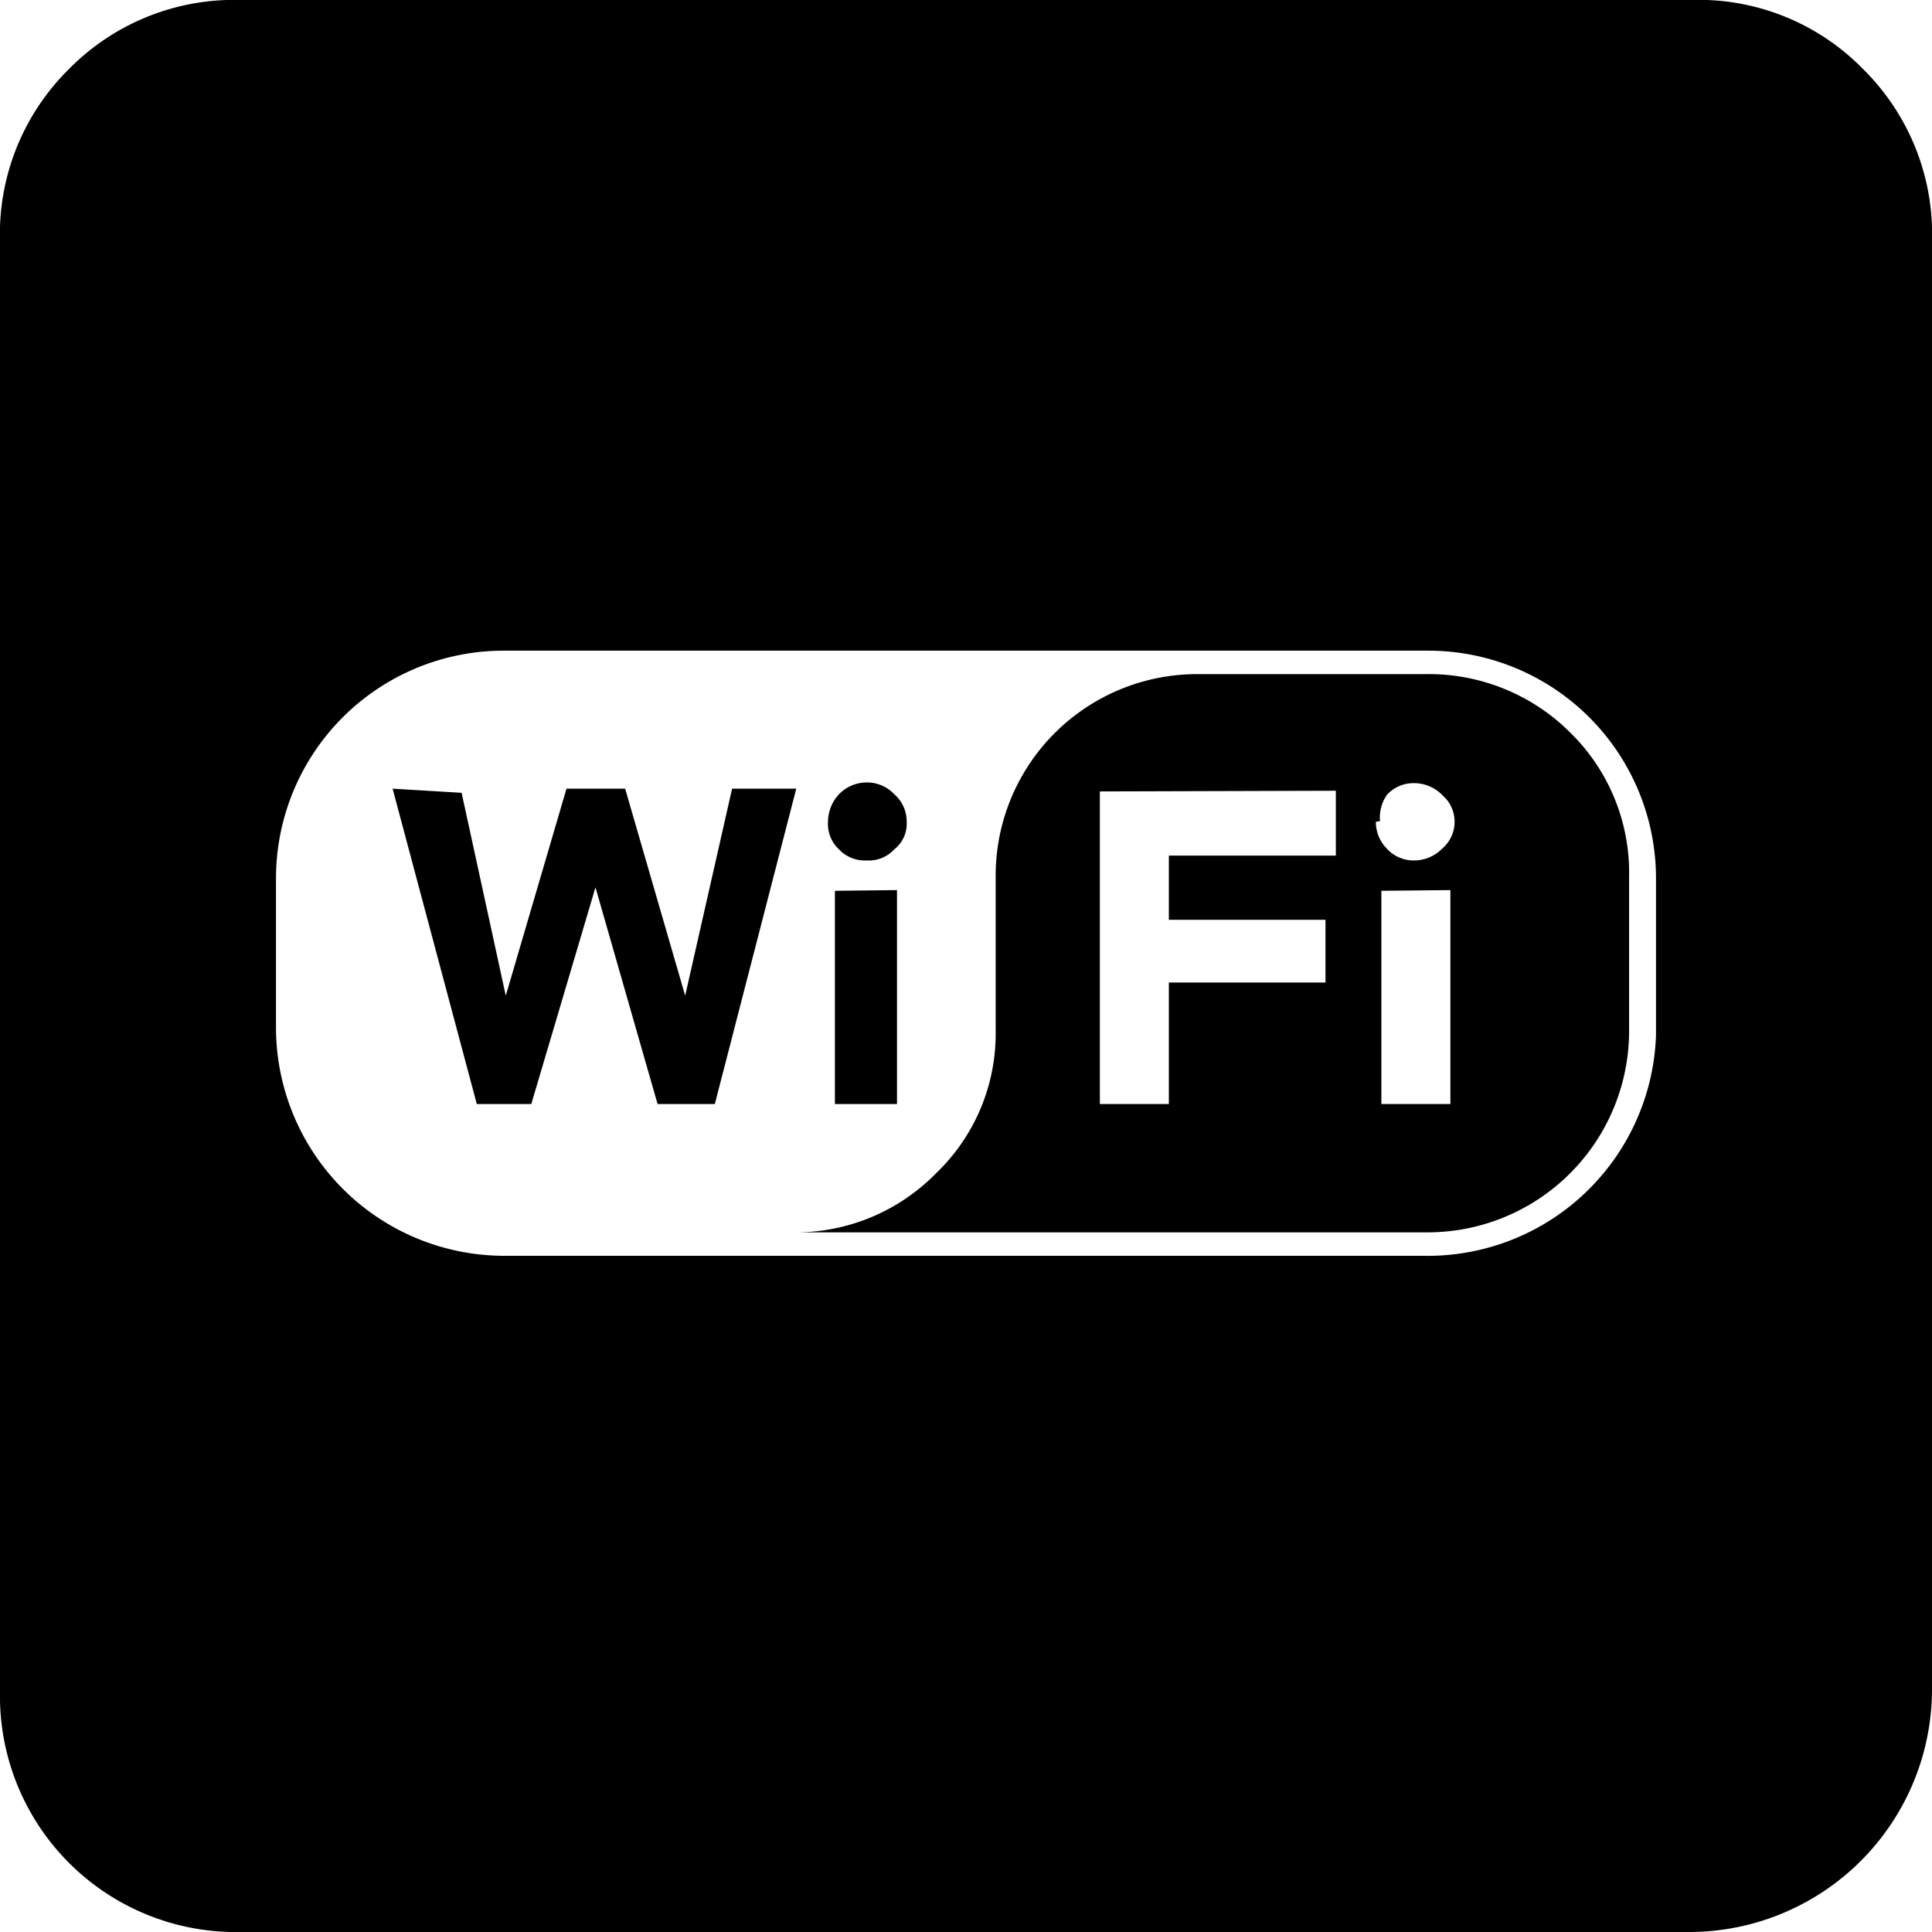 <svg xmlns="http://www.w3.org/2000/svg" viewBox="0 0 28 28"><title>Varlık 1</title><g id="katman_2" data-name="katman 2"><g id="katman_1-2" data-name="katman 1"><g id="Wifi"><path d="M24.49,28H3.5A3.42,3.42,0,0,1,0,24.52V3.5A3.36,3.36,0,0,1,1,1,3.36,3.36,0,0,1,3.5,0h21A3.33,3.33,0,0,1,27,1a3.36,3.36,0,0,1,1,2.5v21A3.52,3.52,0,0,1,24.49,28ZM7.3,9.43A3.3,3.3,0,0,0,4,12.73H4v2.15A3.31,3.31,0,0,0,7.3,18.2H20.63A3.31,3.31,0,0,0,24,15V12.74a3.3,3.3,0,0,0-3.29-3.31H7.3Zm-1.61,2L6.91,16H7.7l.93-3.14L9.53,16h.83l1.18-4.57h-.93l-.68,3-.87-3H8.21l-.88,3-.64-2.94Zm17.92,1.25v2.23a2.92,2.92,0,0,1-2.94,2.95H11.49A2.85,2.85,0,0,0,13.57,17a2.8,2.8,0,0,0,.86-2.06V12.71a2.92,2.92,0,0,1,2.94-2.94h3.3a2.9,2.9,0,0,1,2.09.85,2.84,2.84,0,0,1,.85,2.09ZM12,11.91a.5.5,0,0,0,.16.4.51.51,0,0,0,.4.16.5.5,0,0,0,.4-.16.47.47,0,0,0,.18-.4.52.52,0,0,0-.18-.4.54.54,0,0,0-.4-.17.56.56,0,0,0-.4.17A.59.59,0,0,0,12,11.91Zm.1,1V16H13V12.9Zm3.84-1.44V16h1V14.24h2.27v-.91H16.94V12.4h2.42v-.94Zm4,.44a.55.55,0,0,0,.16.39.52.52,0,0,0,.39.17.57.57,0,0,0,.41-.17.51.51,0,0,0,.06-.72l-.06-.06a.57.57,0,0,0-.41-.17.52.52,0,0,0-.39.17.58.58,0,0,0-.1.38Zm.08,1V16h1V12.9Z"/></g></g></g></svg>